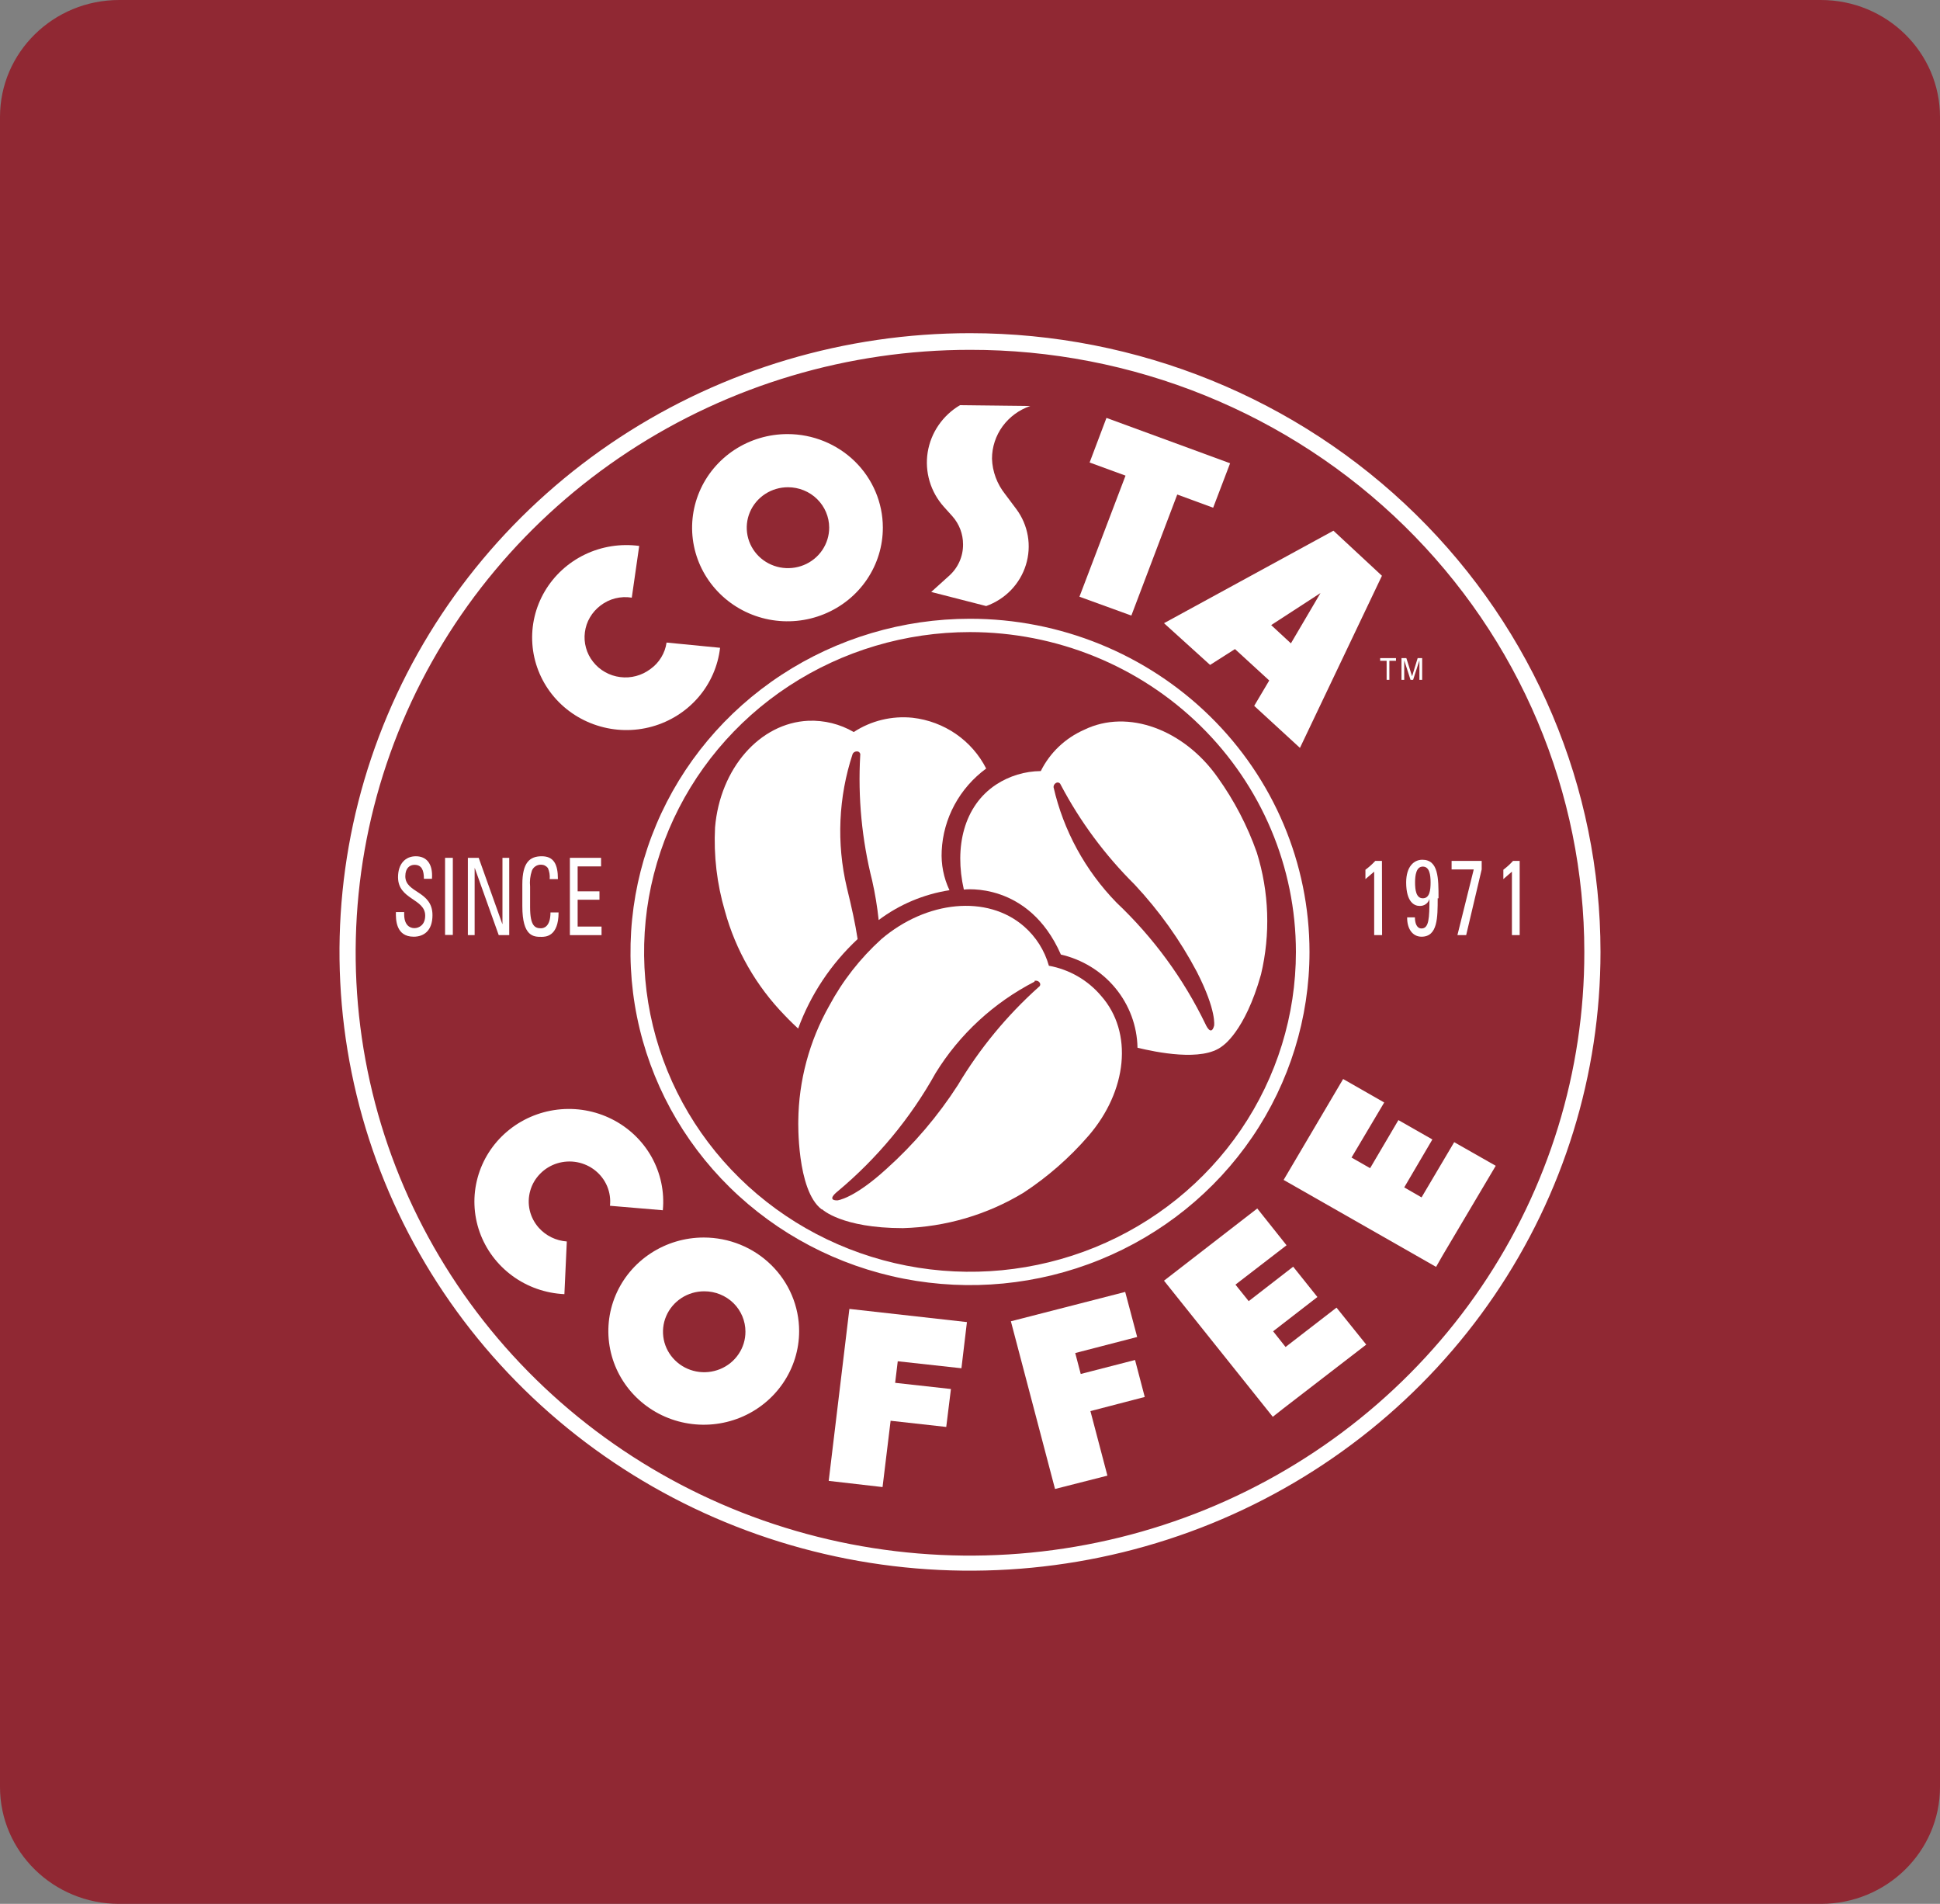 <svg width="53" height="52" viewBox="0 0 53 52" fill="none" xmlns="http://www.w3.org/2000/svg">
<rect x="0" y="0" width="53" height="52" fill="#808080" stroke="none"/>
<path d="M49.745 0H3.255C1.457 0 0 1.43 0 3.194V48.806C0 50.57 1.457 52 3.255 52H49.745C51.543 52 53 50.57 53 48.806V3.194C53 1.43 51.543 0 49.745 0Z" fill="#902833"/>
<path d="M11.042 24.912V24.973C11.042 25.259 11.187 25.35 11.32 25.35C11.452 25.35 11.616 25.259 11.616 25.008C11.616 24.54 10.874 24.574 10.874 23.959C10.874 23.586 11.081 23.387 11.36 23.387C11.638 23.387 11.832 23.573 11.801 24.002H11.581C11.581 23.773 11.523 23.621 11.324 23.621C11.201 23.621 11.073 23.703 11.073 23.933C11.073 24.397 11.815 24.327 11.815 24.995C11.815 25.428 11.572 25.584 11.302 25.584C10.812 25.584 10.812 25.112 10.816 24.912H11.042Z" fill="white"/>
<path d="M12.371 23.43H12.159V25.536H12.371V23.43Z" fill="white"/>
<path d="M13.912 23.43V25.541H13.625L12.972 23.712H12.967V25.541H12.782V23.43H13.078L13.723 25.237H13.727V23.43H13.912Z" fill="white"/>
<path d="M15.017 24.011C15.027 23.907 15.01 23.803 14.968 23.708C14.946 23.68 14.918 23.657 14.886 23.641C14.854 23.625 14.819 23.617 14.783 23.617C14.728 23.615 14.675 23.63 14.63 23.66C14.585 23.689 14.55 23.732 14.531 23.781C14.484 23.921 14.467 24.069 14.482 24.215V24.778C14.482 25.294 14.619 25.354 14.778 25.354C14.844 25.354 15.039 25.324 15.039 24.921H15.26C15.26 25.588 14.897 25.588 14.791 25.588C14.584 25.588 14.27 25.588 14.27 24.752V24.154C14.27 23.556 14.473 23.387 14.8 23.387C15.127 23.387 15.242 23.604 15.242 24.011H15.017Z" fill="white"/>
<path d="M28.147 11.089C27.842 11.193 27.578 11.387 27.39 11.644C27.202 11.902 27.101 12.211 27.101 12.528C27.112 12.879 27.238 13.217 27.458 13.494L27.763 13.901C27.925 14.118 28.033 14.369 28.079 14.634C28.125 14.899 28.107 15.171 28.027 15.429C27.948 15.686 27.808 15.921 27.62 16.117C27.431 16.312 27.199 16.461 26.942 16.553L25.44 16.168L25.921 15.734C26.045 15.625 26.144 15.492 26.211 15.342C26.278 15.193 26.312 15.031 26.31 14.868C26.311 14.586 26.207 14.313 26.019 14.101L25.785 13.841C25.605 13.639 25.472 13.402 25.396 13.145C25.32 12.887 25.302 12.617 25.344 12.353C25.387 12.088 25.487 11.836 25.64 11.614C25.792 11.392 25.992 11.205 26.226 11.067L28.147 11.089Z" fill="white"/>
<path d="M22.653 14.408C22.654 14.627 22.588 14.841 22.465 15.024C22.342 15.206 22.166 15.349 21.96 15.433C21.754 15.517 21.527 15.539 21.308 15.497C21.089 15.454 20.888 15.349 20.73 15.194C20.573 15.039 20.465 14.842 20.422 14.627C20.379 14.412 20.401 14.19 20.487 13.988C20.573 13.786 20.718 13.613 20.904 13.492C21.09 13.371 21.308 13.307 21.531 13.308C21.828 13.309 22.113 13.425 22.323 13.631C22.533 13.838 22.652 14.117 22.653 14.408ZM21.514 11.856C20.998 11.856 20.494 12.006 20.065 12.287C19.637 12.568 19.303 12.968 19.106 13.435C18.909 13.903 18.857 14.417 18.958 14.913C19.059 15.409 19.308 15.865 19.673 16.222C20.037 16.579 20.502 16.823 21.008 16.921C21.514 17.019 22.038 16.968 22.514 16.773C22.99 16.579 23.397 16.251 23.682 15.83C23.968 15.409 24.12 14.914 24.119 14.408C24.118 13.731 23.843 13.082 23.355 12.603C22.866 12.125 22.204 11.856 21.514 11.856Z" fill="white"/>
<path d="M20.365 36.37C20.366 36.589 20.301 36.803 20.177 36.985C20.054 37.168 19.878 37.31 19.672 37.394C19.466 37.478 19.239 37.501 19.02 37.458C18.802 37.416 18.6 37.31 18.443 37.155C18.285 37.001 18.177 36.803 18.134 36.589C18.091 36.374 18.113 36.151 18.199 35.949C18.285 35.747 18.43 35.575 18.616 35.453C18.802 35.332 19.02 35.268 19.243 35.269C19.541 35.269 19.826 35.385 20.037 35.591C20.247 35.798 20.365 36.078 20.365 36.37ZM19.226 33.8C18.71 33.8 18.207 33.95 17.778 34.231C17.349 34.512 17.015 34.911 16.818 35.378C16.621 35.845 16.569 36.359 16.67 36.855C16.77 37.351 17.019 37.807 17.383 38.164C17.748 38.522 18.212 38.766 18.717 38.864C19.223 38.963 19.747 38.912 20.223 38.719C20.699 38.525 21.106 38.197 21.392 37.777C21.679 37.357 21.832 36.862 21.832 36.357C21.832 35.679 21.557 35.028 21.068 34.549C20.58 34.069 19.917 33.8 19.226 33.8Z" fill="white"/>
<path d="M17.26 16.324C17.11 16.299 16.956 16.306 16.808 16.343C16.661 16.38 16.523 16.448 16.404 16.54C16.288 16.628 16.19 16.738 16.117 16.863C16.044 16.987 15.997 17.125 15.979 17.268C15.96 17.41 15.97 17.555 16.009 17.694C16.047 17.833 16.113 17.963 16.203 18.076C16.292 18.19 16.404 18.286 16.531 18.357C16.658 18.429 16.798 18.475 16.944 18.493C17.089 18.512 17.237 18.502 17.378 18.464C17.52 18.426 17.652 18.362 17.768 18.274C17.888 18.189 17.989 18.081 18.064 17.956C18.14 17.832 18.19 17.694 18.21 17.55L19.672 17.693C19.615 18.192 19.408 18.664 19.077 19.047C18.746 19.43 18.306 19.708 17.813 19.845C17.32 19.982 16.797 19.971 16.311 19.814C15.824 19.658 15.396 19.363 15.081 18.966C14.767 18.57 14.579 18.09 14.544 17.589C14.508 17.088 14.626 16.587 14.882 16.152C15.138 15.717 15.52 15.366 15.98 15.145C16.439 14.924 16.956 14.843 17.463 14.911L17.26 16.324Z" fill="white"/>
<path d="M16.664 32.933C16.684 32.753 16.658 32.57 16.588 32.402C16.518 32.234 16.406 32.086 16.263 31.971C16.12 31.856 15.95 31.778 15.768 31.743C15.586 31.709 15.399 31.72 15.222 31.774C15.046 31.829 14.886 31.926 14.758 32.057C14.629 32.187 14.535 32.347 14.486 32.522C14.436 32.697 14.431 32.881 14.472 33.058C14.513 33.235 14.599 33.399 14.721 33.536C14.916 33.753 15.19 33.887 15.485 33.908L15.419 35.347C14.904 35.323 14.408 35.149 13.996 34.846C13.583 34.543 13.272 34.126 13.103 33.649C12.934 33.171 12.915 32.655 13.048 32.167C13.181 31.678 13.46 31.24 13.849 30.909C14.238 30.577 14.719 30.368 15.23 30.307C15.742 30.246 16.26 30.337 16.718 30.568C17.177 30.799 17.554 31.159 17.802 31.602C18.049 32.046 18.156 32.551 18.108 33.055L16.664 32.933Z" fill="white"/>
<path d="M33.606 12.653L30.228 11.414L29.768 12.632L30.749 12.991L29.49 16.298L30.908 16.813L32.162 13.507L33.143 13.867L33.606 12.653Z" fill="white"/>
<path d="M33.739 17.728L33.059 18.161L31.8 17.021L36.429 14.495L37.754 15.726L35.514 20.427L34.264 19.279L34.675 18.586L33.739 17.728ZM34.728 17.073L35.267 17.572L36.075 16.198L34.728 17.073Z" fill="white"/>
<path d="M26.266 37.371L26.416 36.11L23.205 35.75L22.64 40.447L24.111 40.616L24.331 38.805L25.851 38.974L25.979 37.938L24.455 37.769L24.526 37.18L26.266 37.371Z" fill="white"/>
<path d="M31.067 36.517L30.74 35.286L27.617 36.088L28.823 40.668L30.254 40.304L29.79 38.541L31.274 38.155L31.009 37.145L29.525 37.527L29.375 36.955L31.067 36.517Z" fill="white"/>
<path d="M34.781 36.361L35.991 35.425L35.329 34.597L34.114 35.538L33.752 35.087L35.148 34.012L34.348 33.007L31.8 34.979L34.772 38.697L35.059 38.471L37.325 36.725L36.513 35.715L35.121 36.79L34.781 36.361Z" fill="white"/>
<path d="M38.363 32.431L39.132 31.122L38.204 30.593L37.431 31.906L36.923 31.616L37.816 30.112L36.694 29.471L35.068 32.227L39.233 34.602L39.414 34.285L40.863 31.841L39.728 31.196L38.836 32.704L38.363 32.431Z" fill="white"/>
<path d="M15.569 25.541V23.43H16.421V23.664H15.781V24.345H16.377V24.574H15.781V25.307H16.434V25.541H15.569Z" fill="white"/>
<path d="M37.758 25.541H37.542V23.807L37.303 24.011V23.755C37.401 23.683 37.491 23.602 37.573 23.513H37.754L37.758 25.541Z" fill="white"/>
<path d="M39.277 24.535C39.277 25.064 39.277 25.584 38.836 25.584C38.597 25.584 38.438 25.376 38.443 25.055H38.655C38.655 25.203 38.699 25.359 38.836 25.359C39.039 25.359 39.052 25.073 39.052 24.553C39.036 24.611 39 24.661 38.95 24.696C38.9 24.731 38.839 24.747 38.778 24.743C38.655 24.743 38.416 24.657 38.416 24.102C38.416 23.669 38.628 23.482 38.858 23.482C39.3 23.482 39.3 23.989 39.3 24.535H39.277ZM38.659 24.102C38.659 24.301 38.686 24.535 38.871 24.535C39.057 24.535 39.083 24.314 39.083 24.102C39.083 23.89 39.052 23.669 38.871 23.669C38.69 23.669 38.659 23.907 38.659 24.102Z" fill="white"/>
<path d="M39.657 23.513H40.479V23.747L40.055 25.541H39.816L40.262 23.747H39.657V23.513Z" fill="white"/>
<path d="M41.517 25.541H41.305V23.807L41.071 24.011V23.755C41.167 23.683 41.255 23.602 41.336 23.513H41.517V25.541Z" fill="white"/>
<path d="M22.445 33.029C21.761 32.509 21.809 30.615 21.809 30.615C21.82 29.515 22.11 28.435 22.653 27.473C23.019 26.79 23.501 26.173 24.08 25.649C25.312 24.6 26.968 24.427 27.975 25.302C28.303 25.588 28.539 25.962 28.655 26.377C29.214 26.479 29.719 26.77 30.082 27.2C30.965 28.197 30.797 29.8 29.733 31.027C29.22 31.62 28.625 32.141 27.966 32.574C26.973 33.177 25.835 33.512 24.667 33.544C22.993 33.544 22.459 33.029 22.459 33.029H22.445ZM28.267 26.81C27.148 27.386 26.212 28.25 25.559 29.311C24.874 30.542 23.964 31.639 22.874 32.548C22.874 32.548 22.565 32.786 22.874 32.786C22.874 32.786 23.316 32.751 24.225 31.919C24.974 31.246 25.627 30.478 26.169 29.636C26.764 28.639 27.508 27.736 28.377 26.958C28.395 26.948 28.408 26.931 28.415 26.912C28.422 26.893 28.421 26.872 28.412 26.854C28.399 26.826 28.376 26.805 28.347 26.794C28.319 26.783 28.287 26.782 28.258 26.793" fill="white"/>
<path d="M26.942 20.991C26.751 20.614 26.467 20.29 26.116 20.047C25.765 19.805 25.358 19.653 24.932 19.604C24.366 19.546 23.797 19.684 23.324 19.994C22.95 19.776 22.519 19.669 22.083 19.686C20.758 19.747 19.672 20.986 19.535 22.598C19.495 23.369 19.586 24.141 19.804 24.882C20.097 25.952 20.659 26.932 21.439 27.733C21.439 27.733 21.606 27.911 21.805 28.093C22.145 27.165 22.702 26.328 23.43 25.649C23.364 25.216 23.267 24.782 23.134 24.236C22.85 23.03 22.905 21.77 23.294 20.592C23.308 20.564 23.332 20.543 23.361 20.532C23.39 20.521 23.423 20.52 23.453 20.531C23.471 20.54 23.486 20.554 23.495 20.573C23.504 20.591 23.506 20.611 23.501 20.631C23.435 21.782 23.546 22.936 23.828 24.054C23.908 24.409 23.967 24.768 24.005 25.129C24.57 24.704 25.235 24.424 25.939 24.314C25.78 23.977 25.707 23.607 25.727 23.235C25.748 22.797 25.868 22.368 26.078 21.98C26.288 21.592 26.583 21.254 26.942 20.991Z" fill="white"/>
<path d="M28.982 26.069C28.099 24.063 26.332 24.297 26.332 24.297C26.067 23.136 26.332 22.009 27.215 21.428C27.577 21.192 28 21.064 28.434 21.06C28.682 20.56 29.101 20.161 29.618 19.933C30.815 19.348 32.352 19.933 33.266 21.233C33.718 21.864 34.078 22.554 34.335 23.283C34.673 24.364 34.712 25.514 34.45 26.615C34.008 28.193 33.39 28.574 33.39 28.574C32.847 29.007 31.566 28.734 31.076 28.617C31.066 28.023 30.853 27.45 30.472 26.988C30.091 26.526 29.563 26.203 28.973 26.069H28.982ZM28.783 21.502C29.054 22.686 29.648 23.775 30.502 24.652C31.511 25.607 32.335 26.733 32.935 27.976C32.935 27.976 33.085 28.327 33.169 28.015C33.169 28.015 33.244 27.612 32.697 26.542C32.24 25.677 31.668 24.876 30.996 24.158C30.187 23.355 29.506 22.436 28.978 21.433C28.972 21.414 28.959 21.397 28.942 21.386C28.925 21.375 28.905 21.37 28.885 21.372C28.855 21.378 28.828 21.395 28.81 21.419C28.791 21.442 28.782 21.472 28.783 21.502Z" fill="white"/>
<path d="M43.725 26C43.725 29.343 42.715 32.61 40.822 35.389C38.929 38.168 36.239 40.334 33.092 41.614C29.944 42.893 26.481 43.227 23.14 42.575C19.798 41.923 16.729 40.314 14.32 37.95C11.911 35.587 10.271 32.575 9.606 29.297C8.941 26.019 9.282 22.621 10.586 19.533C11.89 16.445 14.098 13.805 16.93 11.948C19.763 10.091 23.093 9.1 26.5 9.1C31.068 9.1 35.45 10.88 38.68 14.05C41.91 17.219 43.725 21.518 43.725 26ZM26.5 9.555C23.18 9.555 19.934 10.521 17.173 12.332C14.413 14.142 12.262 16.715 10.992 19.725C9.722 22.735 9.391 26.047 10.041 29.242C10.69 32.437 12.291 35.371 14.64 37.673C16.99 39.975 19.982 41.542 23.239 42.175C26.496 42.807 29.872 42.478 32.938 41.229C36.004 39.979 38.624 37.865 40.466 35.154C42.307 32.444 43.288 29.258 43.283 26C43.283 23.839 42.849 21.698 42.005 19.702C41.162 17.705 39.925 15.891 38.366 14.364C36.807 12.837 34.957 11.626 32.921 10.801C30.885 9.975 28.703 9.552 26.5 9.555Z" fill="white"/>
<path d="M35.775 26C35.775 27.8 35.231 29.559 34.212 31.056C33.193 32.552 31.744 33.719 30.049 34.407C28.355 35.096 26.49 35.276 24.691 34.925C22.891 34.574 21.239 33.707 19.942 32.435C18.644 31.162 17.761 29.541 17.403 27.775C17.045 26.01 17.229 24.18 17.931 22.518C18.633 20.855 19.822 19.434 21.347 18.434C22.872 17.434 24.666 16.9 26.5 16.9C28.96 16.9 31.319 17.859 33.058 19.565C34.798 21.272 35.775 23.587 35.775 26ZM26.5 17.264C24.739 17.264 23.017 17.776 21.553 18.736C20.089 19.696 18.948 21.061 18.274 22.657C17.6 24.253 17.424 26.01 17.767 27.704C18.111 29.399 18.959 30.956 20.204 32.177C21.449 33.399 23.036 34.231 24.763 34.568C26.49 34.905 28.28 34.732 29.907 34.071C31.534 33.41 32.925 32.29 33.903 30.854C34.882 29.417 35.404 27.728 35.404 26C35.403 23.683 34.464 21.462 32.795 19.824C31.125 18.186 28.861 17.265 26.5 17.264Z" fill="white"/>
<path d="M37.882 18.048H37.705V17.975H38.138V18.048H37.957V18.568H37.882V18.048Z" fill="white"/>
<path d="M38.778 18.035L38.606 18.568H38.535L38.363 18.035V18.568H38.288V17.975H38.421L38.575 18.464H38.58L38.73 17.975H38.853V18.568H38.778V18.035Z" fill="white"/>
</svg>
